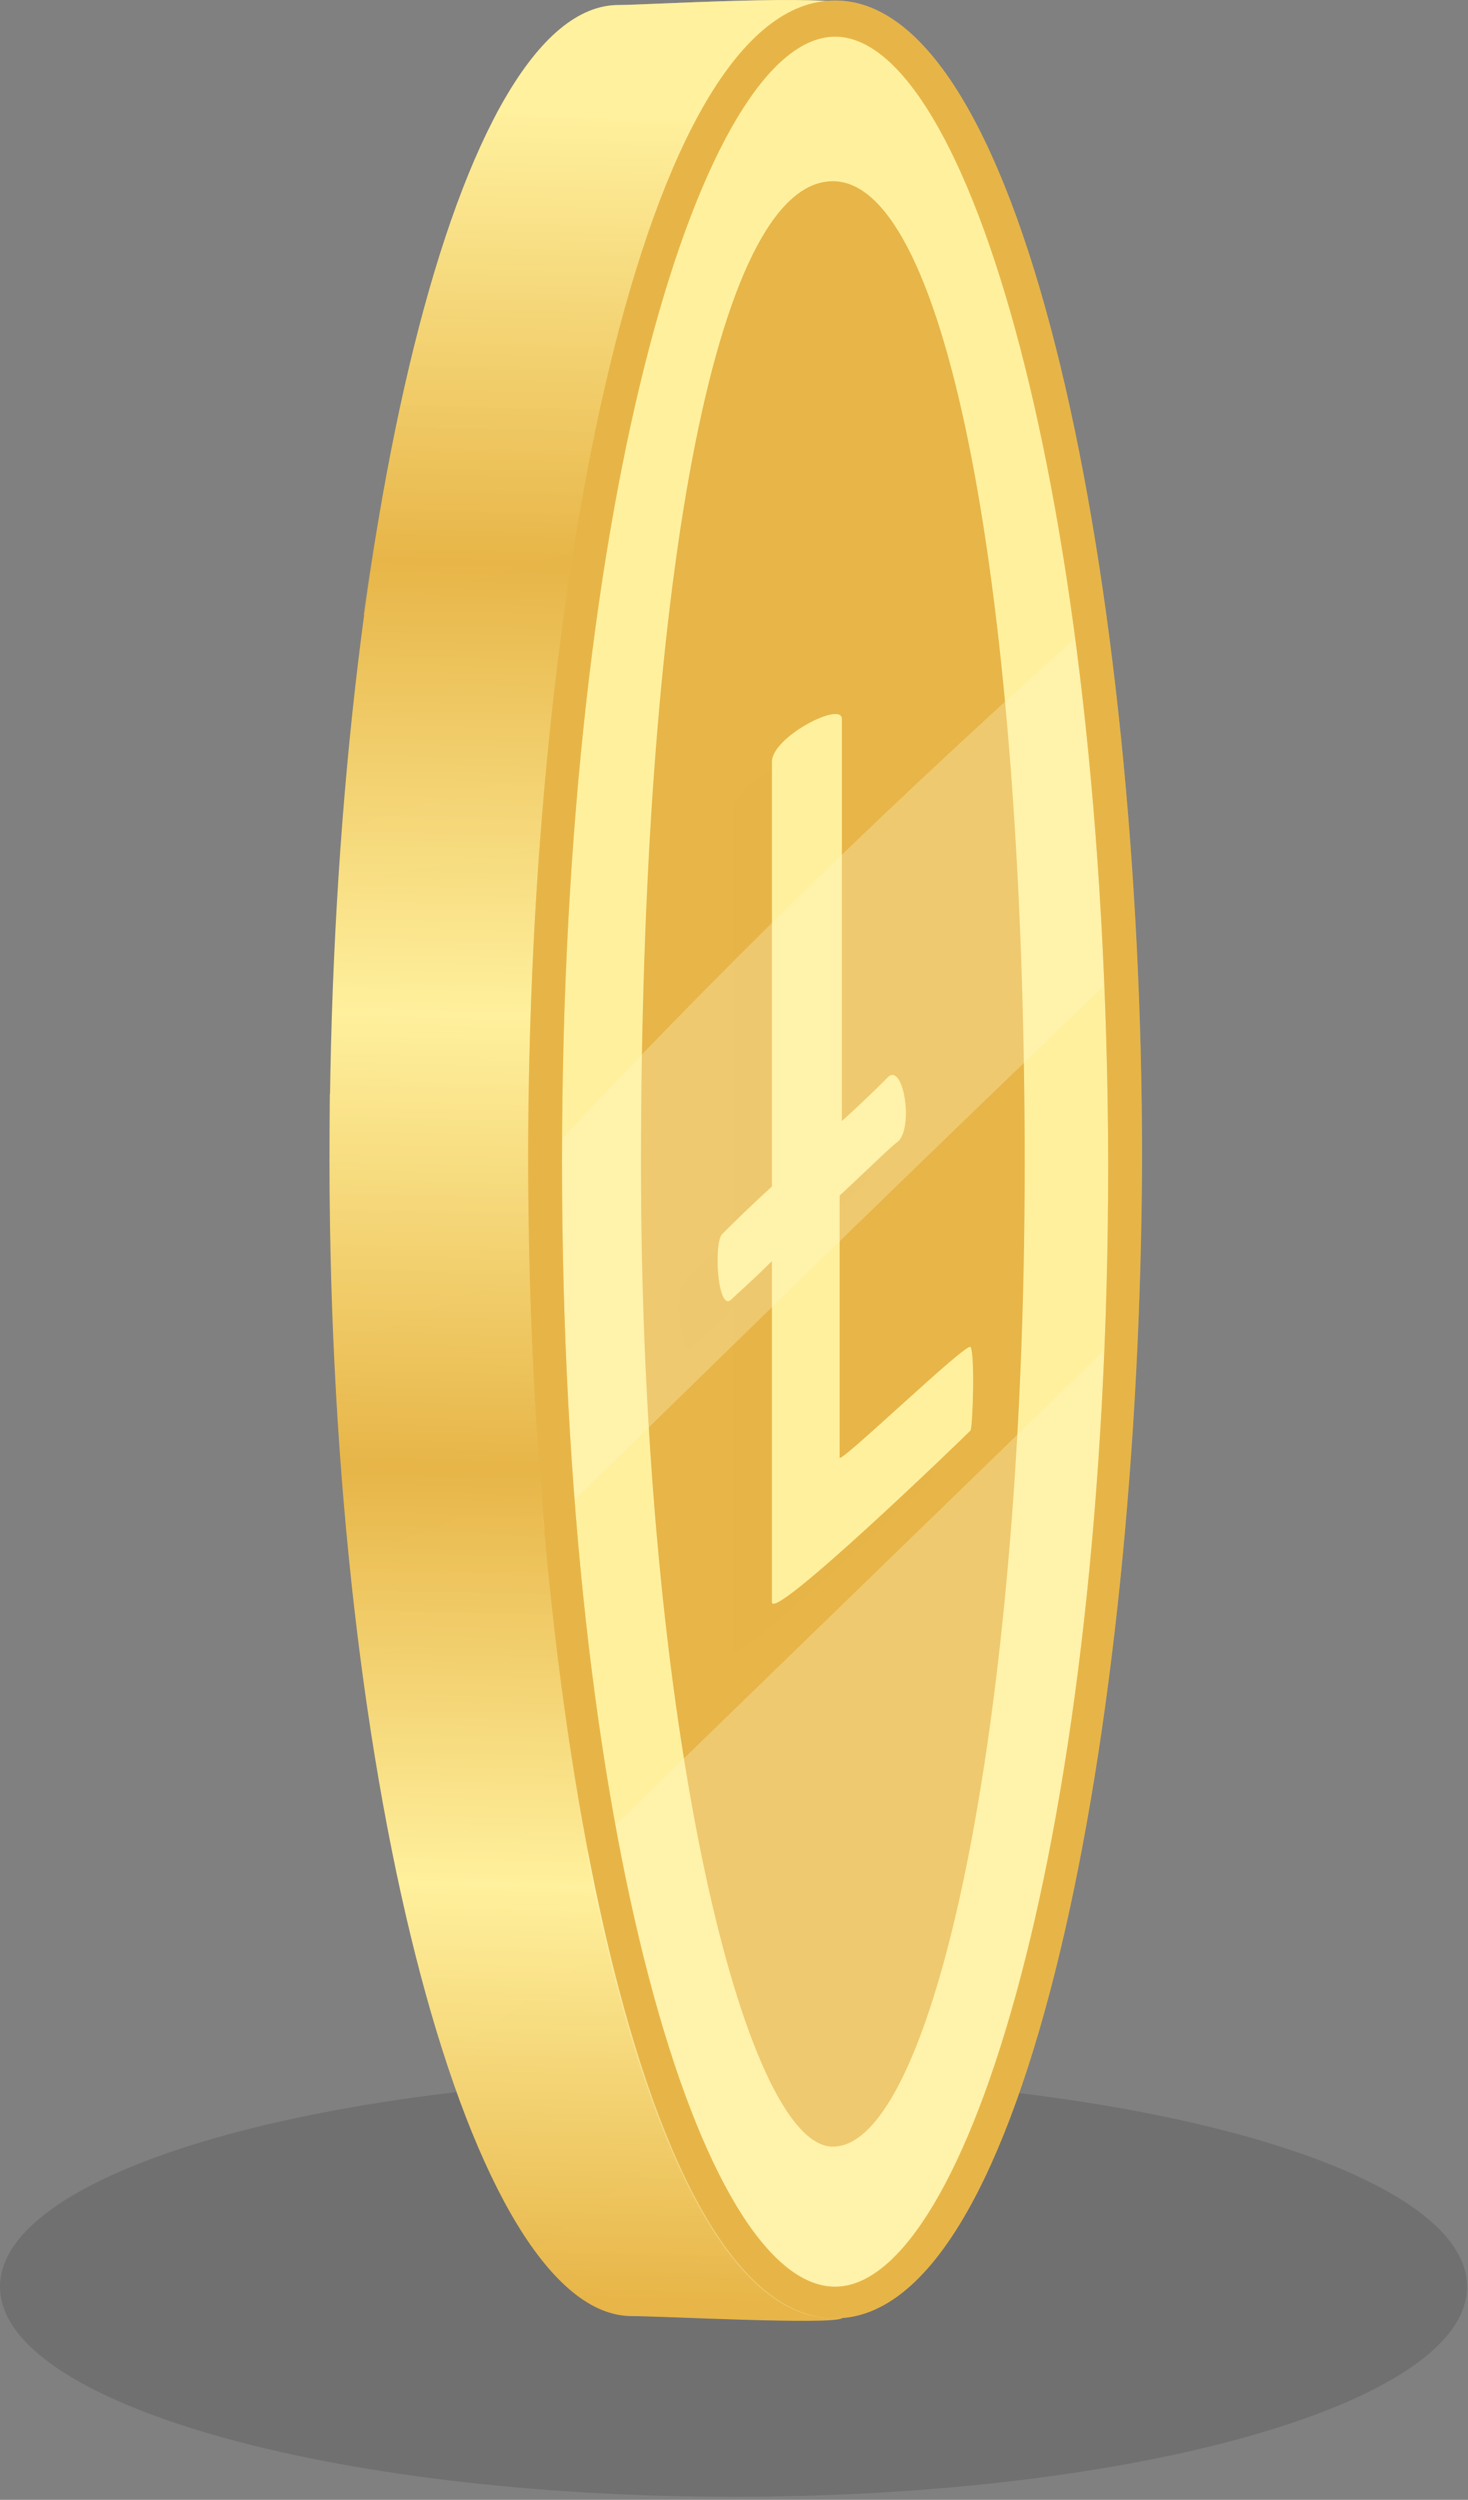 <svg width="111" height="189" viewBox="0 0 111 189" fill="none" xmlns="http://www.w3.org/2000/svg">
<rect x="0" y="0" width="111" height="189" fill="#808080" stroke="none"/>
<path opacity="0.17" d="M55.465 188.768C86.098 188.768 110.931 181.657 110.931 172.884C110.931 164.112 86.098 157 55.465 157C24.833 157 0 164.112 0 172.884C0 181.657 24.833 188.768 55.465 188.768Z" fill="#272727"/>
<path d="M68.777 87.828C68.777 127.623 75.604 168.444 63.657 175.275C62.804 175.788 49.834 175.105 47.786 175.105C35.669 175.105 24.917 135.48 24.917 87.828C24.917 40.175 34.645 0.38 46.762 0.38C48.81 0.38 62.975 -0.474 64.169 0.38C75.433 8.578 68.777 48.032 68.777 87.828Z" fill="url(#paint0_linear)"/>
<path opacity="0.37" d="M53.417 141.799C53.417 141.629 53.588 141.458 53.588 141.287C53.247 141.116 52.906 140.945 52.564 140.775C50.346 139.921 47.786 139.75 45.396 139.579C41.13 139.237 37.034 139.067 32.767 139.408C31.743 139.75 30.719 139.921 29.695 139.921C30.89 145.728 32.255 151.022 33.791 155.634C35.669 154.267 37.546 152.901 39.423 151.535C42.666 149.314 46.079 147.606 49.322 145.386C50.687 144.361 52.394 143.336 53.417 141.799Z" fill="url(#paint1_linear)"/>
<path opacity="0.37" d="M62.804 51.448C51.199 56.23 38.058 58.792 25.941 62.72C25.77 64.087 25.77 65.453 25.599 66.82C33.962 65.282 42.324 63.404 50.858 63.574C57.855 63.745 64.681 65.795 69.118 70.577C69.46 62.379 69.801 54.351 70.142 46.836C67.924 48.715 65.534 50.252 62.804 51.448Z" fill="url(#paint2_linear)"/>
<path opacity="0.37" d="M43.178 41.712C46.932 40.517 64.852 36.759 63.657 31.635C63.145 29.073 51.199 26.512 48.81 25.999C44.202 24.974 39.594 24.462 34.986 24.12C33.962 24.12 32.938 24.12 31.914 23.95C30.207 30.44 28.671 38.126 27.477 46.495C32.767 44.787 38.058 43.249 43.178 41.712Z" fill="url(#paint3_linear)"/>
<path opacity="0.37" d="M70.313 17.972C69.63 9.432 67.924 3.112 64.169 0.38C62.975 -0.474 48.639 0.38 46.762 0.38C43.519 0.38 40.447 3.283 37.546 8.578C49.663 9.09 61.439 11.481 70.313 17.972Z" fill="url(#paint4_linear)"/>
<path opacity="0.37" d="M56.66 80.142C51.199 75.701 35.498 80.654 29.525 81.85C27.989 82.191 26.453 82.362 24.917 82.704C24.917 84.412 24.917 86.12 24.917 87.828C24.917 92.61 25.087 97.392 25.258 102.004C30.549 99.954 35.839 97.734 40.959 95.343C44.714 93.464 63.145 85.266 56.66 80.142Z" fill="url(#paint5_linear)"/>
<path opacity="0.37" d="M55.465 105.078C46.25 110.202 36.522 114.301 26.623 117.888H26.453C26.623 120.45 26.965 122.841 27.306 125.232C31.402 124.549 35.327 124.036 38.911 124.036C49.322 124.207 72.532 125.744 69.972 141.287C67.582 155.634 51.37 161.099 41.471 169.298C41.13 169.639 40.788 169.81 40.447 170.152C42.836 173.397 45.226 175.105 47.786 175.105C49.834 175.105 62.804 175.617 63.657 175.275C74.921 168.956 69.46 132.235 68.777 94.659C65.193 98.929 60.073 102.345 55.465 105.078Z" fill="url(#paint6_linear)"/>
<path d="M63.145 174.08C75.21 174.08 84.99 135.463 84.99 87.828C84.99 40.192 75.21 1.575 63.145 1.575C51.081 1.575 41.3 40.192 41.3 87.828C41.3 135.463 51.081 174.08 63.145 174.08Z" fill="#FFF09D"/>
<path d="M62.975 13.702C53.929 13.702 48.468 45.128 48.468 87.998C48.468 130.698 56.319 162.295 62.975 162.295C70.484 162.295 77.481 130.868 77.481 87.998C77.481 45.128 71.678 13.702 62.975 13.702Z" fill="#E7B548"/>
<path opacity="0.33" d="M70.484 105.42C70.142 105.078 60.585 114.301 60.585 113.789C60.585 113.618 60.585 104.566 60.585 93.976C62.804 91.927 64.511 90.219 65.023 89.877C66.217 88.681 65.364 83.728 64.169 85.095C63.657 85.607 62.463 86.803 60.756 88.34C60.756 73.993 60.756 58.621 60.756 57.938C60.756 56.572 55.465 59.304 55.465 61.183C55.465 62.379 55.465 77.921 55.465 93.293C53.588 95.001 52.052 96.538 51.711 96.88C51.028 97.563 51.37 102.858 52.394 101.833C52.735 101.491 53.929 100.466 55.465 98.929C55.465 112.251 55.465 124.036 55.465 124.72C55.465 126.257 69.63 112.593 70.484 111.739C70.654 111.397 70.825 105.761 70.484 105.42Z" fill="#E7B548"/>
<path d="M73.385 101.833C73.044 101.491 63.487 110.714 63.487 110.202C63.487 110.031 63.487 100.979 63.487 90.389C65.705 88.34 67.412 86.632 67.924 86.29C69.118 85.095 68.265 80.142 67.07 81.508C66.558 82.02 65.364 83.216 63.657 84.753C63.657 70.406 63.657 55.035 63.657 54.351C63.657 52.985 58.367 55.718 58.367 57.596C58.367 58.792 58.367 74.335 58.367 89.706C56.489 91.414 54.953 92.951 54.612 93.293C53.929 93.976 54.271 99.271 55.295 98.246C55.636 97.904 56.831 96.88 58.367 95.343C58.367 108.665 58.367 120.45 58.367 121.133C58.367 122.67 72.532 109.006 73.385 108.152C73.556 107.811 73.726 102.345 73.385 101.833Z" fill="#FFF09D"/>
<path opacity="0.3" d="M39.935 88.852C39.935 97.904 40.447 106.957 41.13 115.667C55.977 101.15 70.825 86.632 85.843 72.285C85.331 63.404 84.649 54.522 83.454 46.324C68.265 59.817 53.759 73.822 39.935 88.852Z" fill="#FFF7C9"/>
<path opacity="0.3" d="M44.372 140.091C48.298 160.587 54.783 175.275 62.975 175.275C76.116 175.275 84.478 138.554 86.014 99.612C72.19 113.105 58.196 126.598 44.372 140.091Z" fill="#FFF7C9"/>
<path d="M63.145 175.275C48.639 175.275 39.935 130.698 39.935 87.657C39.935 44.616 48.639 0.038 63.145 0.038C77.652 0.038 86.355 44.616 86.355 87.657C86.185 130.868 77.652 175.275 63.145 175.275ZM63.145 2.771C53.247 2.771 42.495 36.93 42.495 87.828C42.495 138.725 53.076 172.884 63.145 172.884C73.044 172.884 83.796 138.725 83.796 87.828C83.625 36.93 73.044 2.771 63.145 2.771Z" fill="#E7B548"/>
<path opacity="0.4" d="M63.145 175.275C48.639 175.275 39.935 130.698 39.935 87.657C39.935 44.616 48.639 0.038 63.145 0.038C77.652 0.038 86.355 44.616 86.355 87.657C86.185 130.868 77.652 175.275 63.145 175.275ZM63.145 2.771C53.247 2.771 42.495 36.93 42.495 87.828C42.495 138.725 53.076 172.884 63.145 172.884C73.044 172.884 83.796 138.725 83.796 87.828C83.625 36.93 73.044 2.771 63.145 2.771Z" fill="#E7B548"/>
<defs>
<linearGradient id="paint0_linear" x1="50.171" y1="8.836" x2="46.52" y2="173.91" gradientUnits="userSpaceOnUse">
<stop stop-color="#FFF09D"/>
<stop offset="0.206" stop-color="#E7B548"/>
<stop offset="0.413" stop-color="#FFF09D"/>
<stop offset="0.621" stop-color="#E7B548"/>
<stop offset="0.811" stop-color="#FFF09D"/>
<stop offset="1" stop-color="#E7B548"/>
</linearGradient>
<linearGradient id="paint1_linear" x1="44.588" y1="8.713" x2="40.937" y2="173.787" gradientUnits="userSpaceOnUse">
<stop stop-color="#FFF09D"/>
<stop offset="0.206" stop-color="#E7B548"/>
<stop offset="0.413" stop-color="#FFF09D"/>
<stop offset="0.621" stop-color="#E7B548"/>
<stop offset="0.811" stop-color="#FFF09D"/>
<stop offset="1" stop-color="#E7B548"/>
</linearGradient>
<linearGradient id="paint2_linear" x1="48.926" y1="8.808" x2="45.275" y2="173.882" gradientUnits="userSpaceOnUse">
<stop stop-color="#FFF09D"/>
<stop offset="0.206" stop-color="#E7B548"/>
<stop offset="0.413" stop-color="#FFF09D"/>
<stop offset="0.621" stop-color="#E7B548"/>
<stop offset="0.811" stop-color="#FFF09D"/>
<stop offset="1" stop-color="#E7B548"/>
</linearGradient>
<linearGradient id="paint3_linear" x1="46.344" y1="8.752" x2="42.693" y2="173.825" gradientUnits="userSpaceOnUse">
<stop stop-color="#FFF09D"/>
<stop offset="0.206" stop-color="#E7B548"/>
<stop offset="0.413" stop-color="#FFF09D"/>
<stop offset="0.621" stop-color="#E7B548"/>
<stop offset="0.811" stop-color="#FFF09D"/>
<stop offset="1" stop-color="#E7B548"/>
</linearGradient>
<linearGradient id="paint4_linear" x1="54.12" y1="8.923" x2="50.469" y2="173.997" gradientUnits="userSpaceOnUse">
<stop stop-color="#FFF09D"/>
<stop offset="0.206" stop-color="#E7B548"/>
<stop offset="0.413" stop-color="#FFF09D"/>
<stop offset="0.621" stop-color="#E7B548"/>
<stop offset="0.811" stop-color="#FFF09D"/>
<stop offset="1" stop-color="#E7B548"/>
</linearGradient>
<linearGradient id="paint5_linear" x1="43.151" y1="8.681" x2="39.5" y2="173.754" gradientUnits="userSpaceOnUse">
<stop stop-color="#FFF09D"/>
<stop offset="0.206" stop-color="#E7B548"/>
<stop offset="0.413" stop-color="#FFF09D"/>
<stop offset="0.621" stop-color="#E7B548"/>
<stop offset="0.811" stop-color="#FFF09D"/>
<stop offset="1" stop-color="#E7B548"/>
</linearGradient>
<linearGradient id="paint6_linear" x1="51.289" y1="8.86" x2="47.638" y2="173.934" gradientUnits="userSpaceOnUse">
<stop stop-color="#FFF09D"/>
<stop offset="0.206" stop-color="#E7B548"/>
<stop offset="0.413" stop-color="#FFF09D"/>
<stop offset="0.621" stop-color="#E7B548"/>
<stop offset="0.811" stop-color="#FFF09D"/>
<stop offset="1" stop-color="#E7B548"/>
</linearGradient>
</defs>
</svg>
